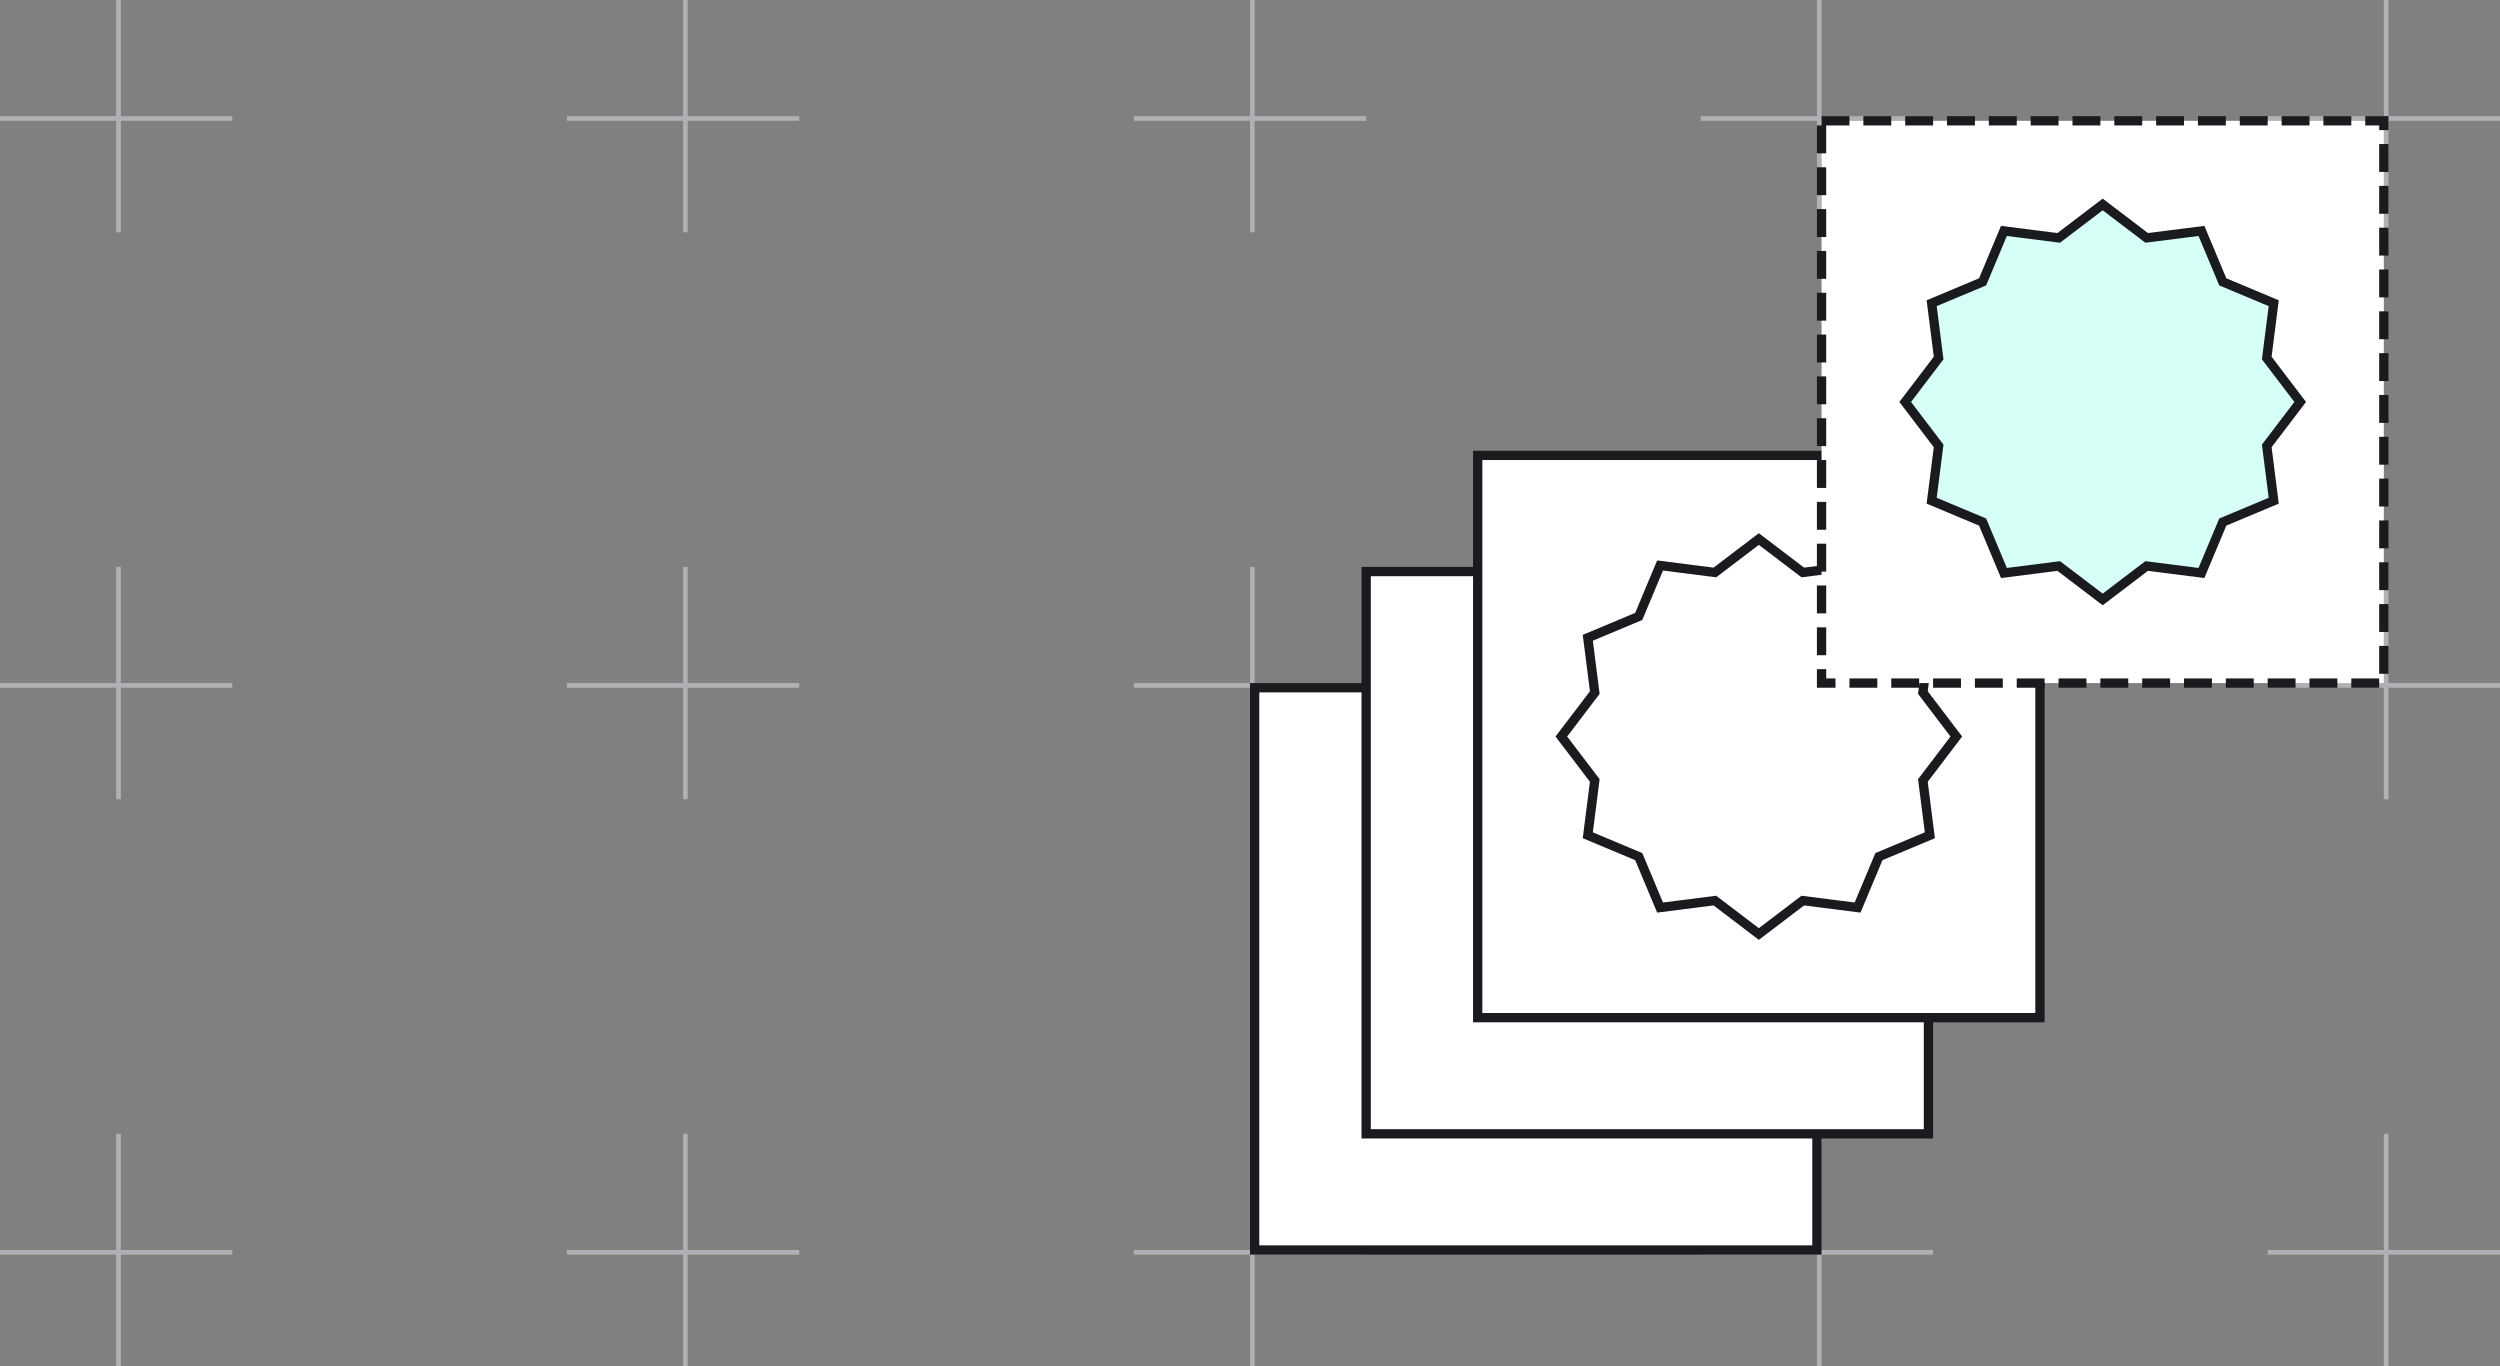 <svg xmlns="http://www.w3.org/2000/svg" width="538" height="294" fill="none" viewBox="0 0 538 294"><rect x="0" y="0" width="538" height="294" fill="#808080" stroke="none"/><line x1="147.5" x2="147.5" y1="0" y2="50" stroke="#B0B1B5"/><line x1="172" x2="122" y1="25.5" y2="25.5" stroke="#B0B1B5"/><line x1="391.5" x2="391.5" y1="0" y2="50" stroke="#B0B1B5"/><line x1="416" x2="366" y1="25.5" y2="25.5" stroke="#B0B1B5"/><line x1="269.5" x2="269.5" y1="0" y2="50" stroke="#B0B1B5"/><line x1="294" x2="244" y1="25.5" y2="25.5" stroke="#B0B1B5"/><line x1="25.5" x2="25.5" y1="0" y2="50" stroke="#B0B1B5"/><line x1="50" x2="0" y1="25.5" y2="25.5" stroke="#B0B1B5"/><line x1="147.5" x2="147.5" y1="122" y2="172" stroke="#B0B1B5"/><line x1="172" x2="122" y1="147.5" y2="147.5" stroke="#B0B1B5"/><line x1="391.5" x2="391.5" y1="122" y2="172" stroke="#B0B1B5"/><line x1="416" x2="366" y1="147.5" y2="147.5" stroke="#B0B1B5"/><line x1="269.5" x2="269.5" y1="122" y2="172" stroke="#B0B1B5"/><line x1="294" x2="244" y1="147.5" y2="147.5" stroke="#B0B1B5"/><line x1="147.5" x2="147.5" y1="244" y2="294" stroke="#B0B1B5"/><line x1="172" x2="122" y1="269.5" y2="269.5" stroke="#B0B1B5"/><line x1="25.5" x2="25.5" y1="122" y2="172" stroke="#B0B1B5"/><line x1="50" x2="0" y1="147.5" y2="147.5" stroke="#B0B1B5"/><line x1="25.5" x2="25.5" y1="244" y2="294" stroke="#B0B1B5"/><line x1="50" x2="0" y1="269.5" y2="269.5" stroke="#B0B1B5"/><line x1="513.5" x2="513.5" y1="0" y2="50" stroke="#B0B1B5"/><line x1="538" x2="488" y1="25.5" y2="25.5" stroke="#B0B1B5"/><line x1="513.5" x2="513.5" y1="122" y2="172" stroke="#B0B1B5"/><line x1="538" x2="488" y1="147.5" y2="147.5" stroke="#B0B1B5"/><line x1="513.5" x2="513.5" y1="244" y2="294" stroke="#B0B1B5"/><line x1="538" x2="488" y1="269.5" y2="269.5" stroke="#B0B1B5"/><line x1="391.5" x2="391.5" y1="244" y2="294" stroke="#B0B1B5"/><line x1="416" x2="366" y1="269.5" y2="269.5" stroke="#B0B1B5"/><line x1="269.5" x2="269.5" y1="244" y2="294" stroke="#B0B1B5"/><line x1="294" x2="244" y1="269.5" y2="269.5" stroke="#B0B1B5"/><rect width="121" height="121" x="270" y="148" fill="#fff" stroke="#1A1B1F" stroke-width="2"/><rect width="121" height="121" x="294" y="123" fill="#fff" stroke="#1A1B1F" stroke-width="2"/><rect width="121" height="121" x="318" y="98" fill="#fff" stroke="#1A1B1F" stroke-width="2"/><path stroke="#1A1B1F" stroke-width="2" d="M378.5 116L387.96 123.195L399.75 121.694L404.345 132.655L415.306 137.25L413.805 149.04L421 158.5L413.805 167.96L415.306 179.75L404.345 184.345L399.75 195.306L387.96 193.805L378.5 201L369.04 193.805L357.25 195.306L352.655 184.345L341.694 179.75L343.195 167.96L336 158.5L343.195 149.04L341.694 137.25L352.655 132.655L357.25 121.694L369.04 123.195L378.5 116Z"/><rect width="121" height="121" x="392" y="26" fill="#fff" stroke="#1A1B1F" stroke-dasharray="6 3" stroke-width="2" class="anim rev"/><path fill="#D6FFF8" stroke="#1A1B1F" stroke-width="2" d="M452.5 44L461.96 51.195L473.75 49.694L478.345 60.655L489.306 65.25L487.805 77.04L495 86.5L487.805 95.96L489.306 107.75L478.345 112.345L473.75 123.306L461.96 121.805L452.5 129L443.04 121.805L431.25 123.306L426.655 112.345L415.694 107.75L417.195 95.96L410 86.5L417.195 77.04L415.694 65.25L426.655 60.655L431.25 49.694L443.04 51.195L452.5 44Z"/></svg>